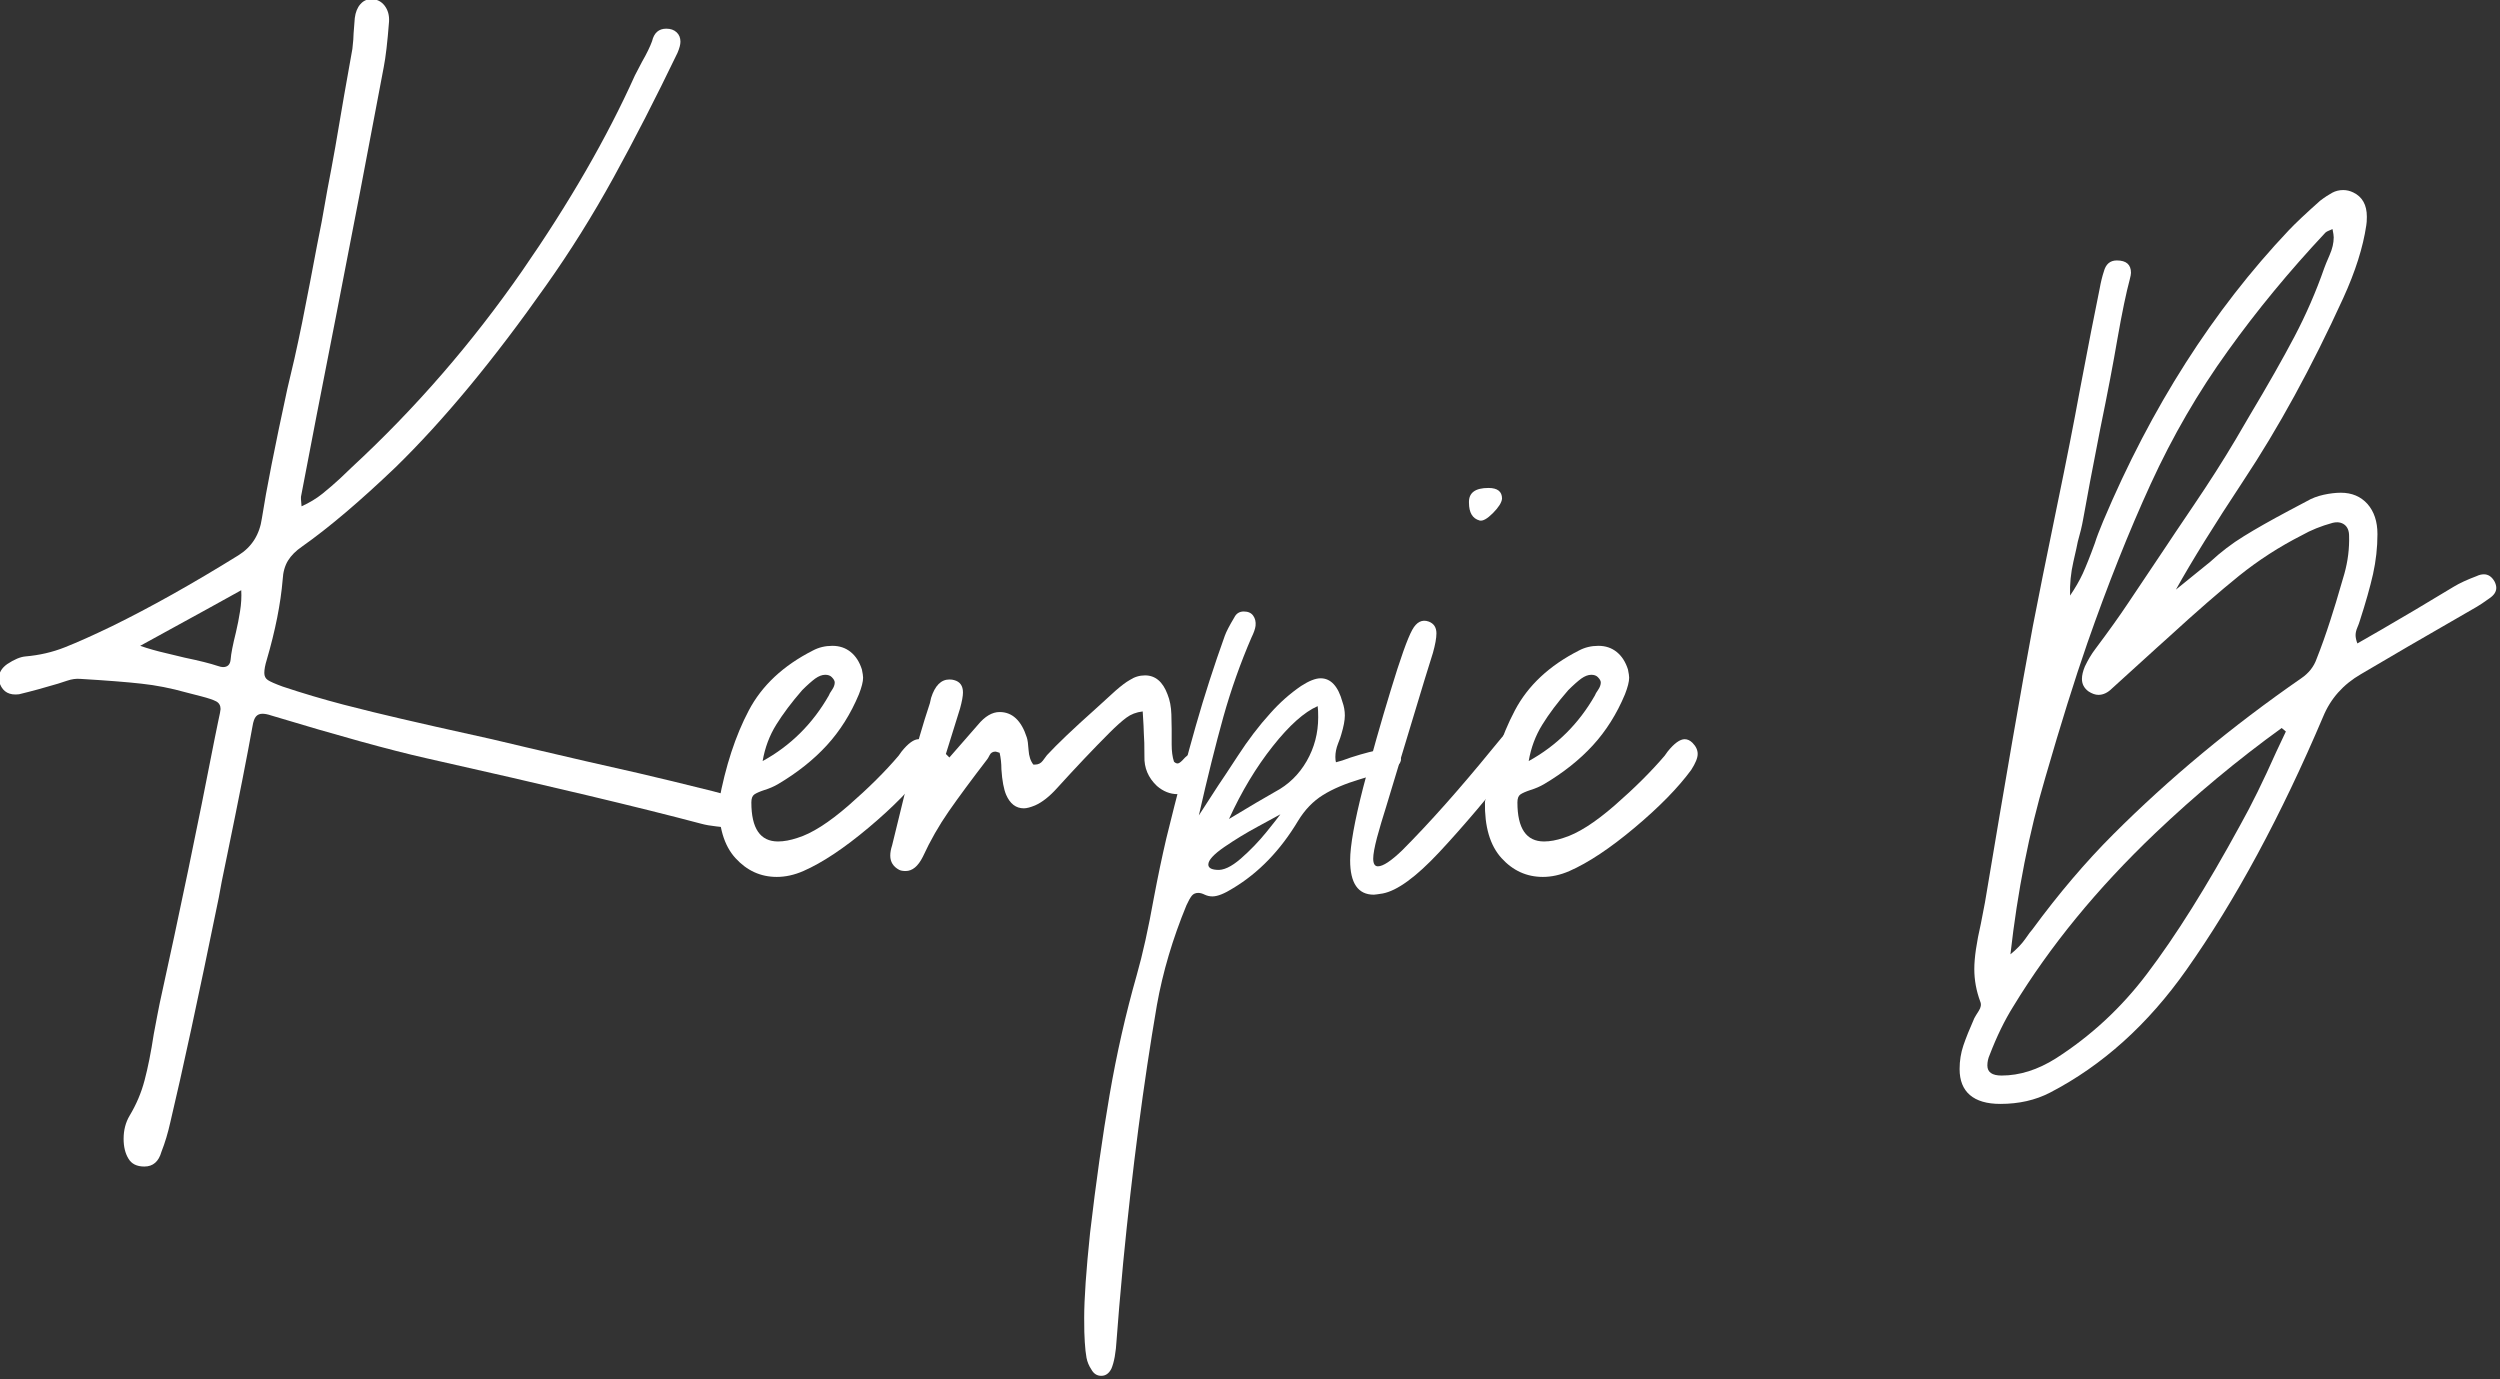 <?xml version="1.0" encoding="UTF-8" standalone="no"?>
<!DOCTYPE svg PUBLIC "-//W3C//DTD SVG 1.1//EN" "http://www.w3.org/Graphics/SVG/1.1/DTD/svg11.dtd">
<svg width="100%" height="100%" viewBox="0 0 203 112" version="1.1" xmlns="http://www.w3.org/2000/svg" xmlns:xlink="http://www.w3.org/1999/xlink" xml:space="preserve" xmlns:serif="http://www.serif.com/" style="fill-rule:evenodd;clip-rule:evenodd;stroke-linejoin:round;stroke-miterlimit:2;">
    <rect x="0" y="0" width="203" height="112" fill="#333333" stroke="none"/>
    <g transform="matrix(1,0,0,1,-184.397,-143.688)">
        <g transform="matrix(6.061,0,0,6.061,-1047.98,-816.252)">
            <path d="M205.263,174.008C205.162,174.008 205.091,173.973 205.049,173.901C205.006,173.83 204.985,173.742 204.985,173.636C204.985,173.52 205.012,173.417 205.065,173.327C205.154,173.179 205.222,173.021 205.266,172.852C205.311,172.683 205.352,172.477 205.389,172.234C205.426,172.034 205.453,171.897 205.468,171.823C205.732,170.624 205.978,169.442 206.205,168.275L206.252,168.045C206.273,167.95 206.284,167.895 206.284,167.879C206.284,167.832 206.264,167.797 206.225,167.776C206.185,167.755 206.119,167.733 206.027,167.709C205.934,167.685 205.867,167.668 205.825,167.657C205.619,167.599 205.418,167.56 205.223,167.539C205.028,167.517 204.756,167.496 204.407,167.475C204.349,167.47 204.29,167.478 204.229,167.499C204.168,167.52 204.127,167.533 204.106,167.539C203.932,167.591 203.758,167.639 203.584,167.681C203.457,167.697 203.373,167.652 203.33,167.547C203.32,167.515 203.314,167.488 203.314,167.467C203.314,167.393 203.351,167.33 203.425,167.277C203.52,167.214 203.602,167.18 203.671,167.174C203.856,167.158 204.031,167.118 204.197,167.052C204.364,166.986 204.574,166.892 204.827,166.77C205.344,166.517 205.909,166.2 206.522,165.82C206.701,165.709 206.807,165.543 206.838,165.321C206.896,164.946 207.01,164.368 207.179,163.587L207.274,163.183C207.343,162.877 207.412,162.534 207.484,162.154C207.555,161.774 207.607,161.507 207.638,161.354L207.717,160.91C207.781,160.583 207.855,160.166 207.939,159.659L208.05,159.034C208.061,158.939 208.066,158.87 208.066,158.828L208.082,158.622C208.092,158.543 208.117,158.481 208.157,158.436C208.196,158.391 208.245,158.368 208.303,158.368C208.377,158.368 208.437,158.398 208.482,158.456C208.526,158.514 208.546,158.585 208.541,158.669C208.52,158.944 208.496,159.147 208.47,159.279C208.412,159.58 208.306,160.137 208.153,160.95L207.828,162.629C207.638,163.595 207.482,164.397 207.361,165.036L207.361,165.068L207.369,165.163C207.475,165.115 207.568,165.059 207.65,164.993C207.732,164.927 207.81,164.859 207.884,164.791C207.958,164.722 208.01,164.672 208.042,164.64C208.892,163.854 209.652,162.977 210.323,162.011C210.956,161.098 211.46,160.224 211.835,159.39L211.93,159.208C211.994,159.097 212.038,159.005 212.065,158.931C212.091,158.82 212.155,158.764 212.255,158.764C212.313,158.764 212.359,158.78 212.393,158.812C212.428,158.844 212.445,158.886 212.445,158.939C212.445,158.976 212.432,159.026 212.405,159.089C212.115,159.691 211.83,160.247 211.55,160.756C211.27,161.265 210.969,161.747 210.647,162.201C209.945,163.199 209.272,164.012 208.628,164.64C208.153,165.094 207.736,165.448 207.377,165.701C207.292,165.759 207.229,165.823 207.187,165.891C207.145,165.96 207.121,166.045 207.116,166.145C207.089,166.467 207.018,166.826 206.902,167.222C206.881,167.29 206.87,167.349 206.87,167.396C206.87,167.438 206.886,167.47 206.918,167.491C206.949,167.512 207.015,167.541 207.116,167.578C207.385,167.668 207.657,167.748 207.931,167.82C208.206,167.891 208.464,167.954 208.707,168.01C208.95,168.065 209.106,168.101 209.174,168.117L209.919,168.283C210.114,168.33 210.531,168.428 211.17,168.576C211.36,168.618 211.598,168.672 211.883,168.738C212.168,168.804 212.5,168.885 212.881,168.98L213.174,169.059C213.321,169.096 213.379,169.178 213.348,169.304C213.337,169.368 213.308,169.414 213.261,169.443C213.213,169.472 213.155,169.481 213.086,169.471C213.055,169.466 213.001,169.459 212.924,169.451C212.848,169.443 212.78,169.431 212.722,169.415C211.909,169.199 210.679,168.906 209.032,168.536C208.546,168.426 207.857,168.235 206.965,167.966C206.918,167.95 206.878,167.942 206.846,167.942C206.809,167.942 206.78,167.954 206.759,167.978C206.738,168.002 206.722,168.045 206.712,168.109C206.643,168.494 206.53,169.072 206.371,169.843C206.313,170.118 206.276,170.305 206.26,170.405C205.986,171.746 205.769,172.749 205.611,173.414C205.579,173.557 205.54,173.689 205.492,173.81C205.455,173.942 205.379,174.008 205.263,174.008ZM206.244,167.301C206.276,167.312 206.3,167.317 206.316,167.317C206.379,167.317 206.413,167.283 206.419,167.214C206.424,167.14 206.448,167.019 206.49,166.85C206.511,166.76 206.53,166.666 206.545,166.569C206.561,166.471 206.566,166.377 206.561,166.287L206.102,166.541L205.207,167.032C205.313,167.069 205.429,167.102 205.556,167.131C205.682,167.16 205.764,167.18 205.801,167.19C206.002,167.232 206.149,167.269 206.244,167.301Z" style="fill:white;fill-rule:nonzero;"/>
            <path d="M214.092,170.049C213.971,170.102 213.852,170.128 213.736,170.128C213.519,170.128 213.335,170.044 213.181,169.875C213.028,169.706 212.954,169.455 212.96,169.122C213.049,168.642 213.183,168.234 213.36,167.899C213.536,167.564 213.823,167.296 214.219,167.095C214.298,167.053 214.385,167.032 214.48,167.032C214.575,167.032 214.657,167.059 214.726,167.115C214.794,167.17 214.844,167.248 214.876,167.349C214.887,167.401 214.892,167.438 214.892,167.459C214.892,167.512 214.873,167.586 214.836,167.681C214.726,167.945 214.582,168.173 214.405,168.366C214.228,168.559 214.01,168.732 213.752,168.885C213.699,168.916 213.638,168.943 213.569,168.964C213.506,168.985 213.461,169.005 213.435,169.023C213.408,169.042 213.395,169.077 213.395,169.13C213.395,169.479 213.514,169.653 213.752,169.653C213.831,169.653 213.918,169.637 214.013,169.605C214.203,169.547 214.431,169.402 214.698,169.17C214.964,168.938 215.188,168.716 215.367,168.505L215.407,168.449C215.496,168.338 215.573,168.283 215.636,168.283C215.673,168.283 215.708,168.299 215.739,168.33C215.787,168.378 215.811,168.428 215.811,168.481C215.811,168.534 215.781,168.605 215.723,168.695C215.549,168.932 215.297,169.19 214.967,169.467C214.637,169.744 214.346,169.938 214.092,170.049ZM213.546,168.576C213.921,168.37 214.216,168.077 214.433,167.697C214.438,167.681 214.452,167.656 214.476,167.622C214.5,167.587 214.512,167.554 214.512,167.523C214.512,167.502 214.499,167.478 214.472,167.451C214.451,167.43 214.422,167.42 214.385,167.42C214.343,167.42 214.298,167.437 214.25,167.471C214.203,167.506 214.145,167.557 214.076,167.626C213.934,167.789 213.818,167.944 213.728,168.089C213.638,168.234 213.577,168.396 213.546,168.576Z" style="fill:white;fill-rule:nonzero;"/>
            <path d="M215.375,170.033C215.296,169.991 215.256,169.927 215.256,169.843C215.256,169.801 215.264,169.756 215.28,169.708L215.375,169.32C215.391,169.252 215.44,169.052 215.521,168.722C215.603,168.393 215.692,168.085 215.787,167.8L215.803,167.729C215.855,167.565 215.937,167.483 216.048,167.483C216.074,167.483 216.096,167.486 216.111,167.491C216.191,167.512 216.23,167.568 216.23,167.657C216.23,167.705 216.217,167.776 216.191,167.871L216.001,168.481L216.048,168.528L216.428,168.093C216.523,167.977 216.621,167.919 216.721,167.919C216.89,167.919 217.012,168.032 217.085,168.259C217.096,168.291 217.104,168.348 217.109,168.429C217.114,168.511 217.136,168.576 217.173,168.623L217.196,168.623C217.239,168.623 217.273,168.606 217.299,168.572C217.326,168.538 217.344,168.513 217.355,168.497C217.492,168.349 217.708,168.143 218.004,167.879L218.273,167.634C218.352,167.565 218.416,167.517 218.463,167.491C218.527,167.449 218.595,167.428 218.669,167.428C218.806,167.428 218.907,167.512 218.97,167.681C219.002,167.76 219.019,167.85 219.022,167.95C219.024,168.051 219.026,168.117 219.026,168.148L219.026,168.354C219.026,168.444 219.036,168.521 219.057,168.584C219.073,168.6 219.089,168.608 219.105,168.608C219.121,168.608 219.142,168.594 219.168,168.568C219.221,168.505 219.271,168.473 219.319,168.473C219.35,168.473 219.379,168.484 219.406,168.505C219.458,168.542 219.485,168.592 219.485,168.655C219.485,168.676 219.474,168.719 219.453,168.782C219.427,168.856 219.381,168.914 219.315,168.956C219.249,168.998 219.179,169.019 219.105,169.019C219.004,169.019 218.912,168.982 218.828,168.909C218.711,168.798 218.656,168.666 218.661,168.513C218.661,168.375 218.659,168.272 218.653,168.204C218.653,168.167 218.648,168.069 218.638,167.911C218.553,167.921 218.48,167.949 218.42,167.994C218.359,168.039 218.284,168.106 218.194,168.196C217.978,168.412 217.743,168.66 217.489,168.94C217.389,169.051 217.291,169.128 217.196,169.17C217.133,169.196 217.083,169.209 217.046,169.209C216.94,169.209 216.861,169.149 216.808,169.027C216.777,168.953 216.755,168.84 216.745,168.687C216.745,168.608 216.737,168.534 216.721,168.465C216.69,168.455 216.671,168.449 216.666,168.449C216.629,168.449 216.602,168.465 216.587,168.497C216.571,168.528 216.56,168.547 216.555,168.552C216.344,168.827 216.172,169.059 216.04,169.249C215.908,169.439 215.792,169.642 215.692,169.859C215.628,169.986 215.552,170.049 215.462,170.049C215.425,170.049 215.396,170.044 215.375,170.033Z" style="fill:white;fill-rule:nonzero;"/>
            <path d="M217.949,176.725C217.917,176.677 217.896,176.626 217.885,176.57C217.875,176.515 217.867,176.445 217.862,176.36C217.856,176.286 217.854,176.178 217.854,176.036C217.854,175.782 217.88,175.402 217.933,174.895C218.012,174.22 218.099,173.604 218.194,173.05C218.289,172.496 218.411,171.96 218.558,171.443C218.638,171.163 218.714,170.817 218.788,170.405C218.841,170.125 218.896,169.861 218.954,169.613C219.102,169.011 219.234,168.507 219.35,168.101C219.466,167.694 219.596,167.293 219.738,166.897C219.759,166.839 219.802,166.757 219.865,166.652C219.891,166.599 219.934,166.572 219.992,166.572C220.05,166.572 220.092,166.591 220.118,166.628C220.145,166.665 220.155,166.71 220.15,166.763C220.145,166.805 220.126,166.858 220.095,166.921C219.947,167.264 219.821,167.619 219.718,167.986C219.616,168.353 219.506,168.792 219.39,169.304L219.651,168.901C219.688,168.848 219.775,168.716 219.913,168.505C220.05,168.294 220.195,168.103 220.348,167.935C220.475,167.792 220.612,167.671 220.76,167.57C220.865,167.502 220.953,167.467 221.021,167.467C221.158,167.467 221.256,167.573 221.314,167.784C221.335,167.842 221.346,167.903 221.346,167.966C221.346,168.03 221.33,168.114 221.298,168.22C221.293,168.241 221.279,168.282 221.255,168.342C221.231,168.403 221.219,168.462 221.219,168.521C221.219,168.552 221.222,168.576 221.227,168.592C221.275,168.581 221.341,168.56 221.425,168.528C221.605,168.47 221.75,168.433 221.861,168.418L221.932,168.41C222.016,168.41 222.069,168.444 222.09,168.513L222.098,168.552C222.098,168.61 222.043,168.66 221.932,168.703L221.544,168.821C221.348,168.88 221.185,168.949 221.053,169.031C220.921,169.113 220.81,169.228 220.72,169.376C220.483,169.772 220.192,170.073 219.849,170.279C219.733,170.352 219.641,170.389 219.572,170.389C219.535,170.389 219.501,170.381 219.469,170.366C219.437,170.35 219.408,170.342 219.382,170.342C219.345,170.342 219.316,170.355 219.295,170.381C219.274,170.408 219.25,170.45 219.224,170.508C219.039,170.957 218.907,171.403 218.828,171.846C218.648,172.897 218.498,174.048 218.376,175.299C218.334,175.753 218.305,176.094 218.289,176.321C218.279,176.5 218.255,176.632 218.218,176.717C218.186,176.78 218.141,176.812 218.083,176.812C218.025,176.812 217.98,176.783 217.949,176.725ZM219.794,169.352C220.074,169.183 220.279,169.062 220.411,168.988C220.591,168.893 220.732,168.755 220.835,168.576C220.938,168.396 220.989,168.201 220.989,167.99C220.989,167.921 220.987,167.871 220.982,167.84C220.802,167.919 220.601,168.098 220.38,168.378C220.158,168.658 219.963,168.982 219.794,169.352ZM219.627,170.033C219.717,170.044 219.825,169.993 219.952,169.883C220.079,169.772 220.192,169.654 220.293,169.53C220.393,169.406 220.456,169.326 220.483,169.289C220.435,169.315 220.334,169.37 220.178,169.455C220.022,169.539 219.873,169.63 219.73,169.728C219.588,169.826 219.517,169.904 219.517,169.962C219.517,170.004 219.554,170.028 219.627,170.033Z" style="fill:white;fill-rule:nonzero;"/>
            <path d="M223.151,165.353C223.056,165.327 223.009,165.247 223.009,165.115C223.004,164.983 223.091,164.917 223.27,164.917C223.392,164.917 223.452,164.965 223.452,165.06C223.447,165.113 223.406,165.177 223.33,165.254C223.253,165.331 223.194,165.364 223.151,165.353ZM221.853,170.35C221.789,170.36 221.75,170.366 221.734,170.366C221.523,170.366 221.417,170.213 221.417,169.906C221.417,169.711 221.475,169.386 221.591,168.932C221.707,168.489 221.83,168.055 221.96,167.63C222.089,167.205 222.185,166.934 222.249,166.818C222.307,166.712 222.381,166.675 222.47,166.707C222.539,166.733 222.573,166.786 222.573,166.865C222.573,166.929 222.557,167.016 222.526,167.127C222.478,167.275 222.381,167.594 222.233,168.085L221.9,169.186C221.853,169.334 221.812,169.472 221.777,169.601C221.743,169.731 221.726,169.825 221.726,169.883C221.726,169.951 221.747,169.986 221.789,169.986C221.858,169.986 221.966,169.914 222.114,169.772C222.478,169.407 222.879,168.956 223.318,168.418C223.413,168.301 223.487,168.214 223.539,168.156C223.582,168.103 223.632,168.077 223.69,168.077C223.722,168.077 223.751,168.088 223.777,168.109C223.824,168.146 223.848,168.188 223.848,168.235C223.848,168.272 223.83,168.32 223.793,168.378C223.761,168.431 223.735,168.47 223.714,168.497C223.286,169.035 222.918,169.469 222.609,169.799C222.3,170.129 222.048,170.313 221.853,170.35Z" style="fill:white;fill-rule:nonzero;"/>
            <path d="M224.355,170.049C224.234,170.102 224.115,170.128 223.999,170.128C223.782,170.128 223.597,170.044 223.444,169.875C223.291,169.706 223.217,169.455 223.223,169.122C223.312,168.642 223.446,168.234 223.623,167.899C223.799,167.564 224.086,167.296 224.482,167.095C224.561,167.053 224.648,167.032 224.743,167.032C224.838,167.032 224.92,167.059 224.989,167.115C225.057,167.17 225.107,167.248 225.139,167.349C225.15,167.401 225.155,167.438 225.155,167.459C225.155,167.512 225.136,167.586 225.099,167.681C224.989,167.945 224.845,168.173 224.668,168.366C224.491,168.559 224.273,168.732 224.015,168.885C223.962,168.916 223.901,168.943 223.832,168.964C223.769,168.985 223.724,169.005 223.698,169.023C223.671,169.042 223.658,169.077 223.658,169.13C223.658,169.479 223.777,169.653 224.015,169.653C224.094,169.653 224.181,169.637 224.276,169.605C224.466,169.547 224.694,169.402 224.961,169.17C225.227,168.938 225.45,168.716 225.63,168.505L225.67,168.449C225.759,168.338 225.836,168.283 225.899,168.283C225.936,168.283 225.97,168.299 226.002,168.33C226.05,168.378 226.073,168.428 226.073,168.481C226.073,168.534 226.044,168.605 225.986,168.695C225.812,168.932 225.56,169.19 225.23,169.467C224.9,169.744 224.608,169.938 224.355,170.049ZM223.809,168.576C224.183,168.37 224.479,168.077 224.696,167.697C224.701,167.681 224.715,167.656 224.739,167.622C224.763,167.587 224.775,167.554 224.775,167.523C224.775,167.502 224.762,167.478 224.735,167.451C224.714,167.43 224.685,167.42 224.648,167.42C224.606,167.42 224.561,167.437 224.513,167.471C224.466,167.506 224.408,167.557 224.339,167.626C224.197,167.789 224.08,167.944 223.991,168.089C223.901,168.234 223.84,168.396 223.809,168.576Z" style="fill:white;fill-rule:nonzero;"/>
            <path d="M230.128,173.169C229.948,173.169 229.812,173.129 229.72,173.05C229.628,172.971 229.582,172.855 229.582,172.702C229.582,172.591 229.599,172.485 229.633,172.385C229.667,172.285 229.716,172.163 229.779,172.021C229.79,172 229.81,171.967 229.839,171.922C229.868,171.877 229.875,171.836 229.859,171.799C229.806,171.656 229.779,171.511 229.779,171.363C229.779,171.21 229.809,171.007 229.867,170.754L229.922,170.469C230.197,168.821 230.41,167.589 230.563,166.77C230.632,166.411 230.74,165.873 230.888,165.155C231.015,164.543 231.115,164.033 231.189,163.627C231.305,163.014 231.395,162.555 231.458,162.249C231.474,162.159 231.493,162.082 231.514,162.019C231.54,161.919 231.598,161.869 231.688,161.869C231.815,161.869 231.878,161.924 231.878,162.035C231.878,162.051 231.873,162.08 231.862,162.122C231.815,162.296 231.759,162.563 231.696,162.922C231.643,163.233 231.567,163.635 231.466,164.126C231.361,164.664 231.284,165.068 231.237,165.337C231.221,165.427 231.197,165.527 231.165,165.638C231.16,165.67 231.14,165.759 231.106,165.907C231.072,166.055 231.057,166.206 231.062,166.359C231.131,166.258 231.188,166.159 231.233,166.062C231.277,165.964 231.332,165.828 231.395,165.654C231.416,165.585 231.453,165.488 231.506,165.361C232.15,163.835 232.979,162.536 233.992,161.465C234.082,161.37 234.222,161.238 234.412,161.069C234.475,161.021 234.53,160.986 234.574,160.962C234.619,160.938 234.668,160.926 234.721,160.926C234.768,160.926 234.813,160.937 234.856,160.958C234.977,161.016 235.038,161.124 235.038,161.283C235.038,161.335 235.035,161.375 235.03,161.401C234.987,161.692 234.885,162.016 234.721,162.375C234.299,163.299 233.852,164.115 233.383,164.822C232.992,165.414 232.691,165.899 232.48,166.279L232.939,165.907C233.082,165.775 233.232,165.66 233.391,165.563C233.549,165.465 233.752,165.35 234,165.218L234.238,165.092C234.301,165.055 234.375,165.027 234.46,165.008C234.544,164.99 234.621,164.981 234.689,164.981C234.837,164.981 234.956,165.031 235.046,165.131C235.135,165.232 235.18,165.366 235.18,165.535C235.18,165.715 235.16,165.893 235.121,166.07C235.081,166.246 235.022,166.456 234.943,166.699C234.937,166.72 234.927,166.749 234.911,166.786C234.895,166.823 234.887,166.858 234.887,166.889C234.887,166.921 234.895,166.958 234.911,167L235.228,166.818L235.687,166.549L236.202,166.24C236.281,166.192 236.384,166.145 236.511,166.097C236.542,166.082 236.574,166.074 236.606,166.074C236.664,166.074 236.711,166.105 236.748,166.169C236.764,166.2 236.772,166.229 236.772,166.256C236.772,166.309 236.74,166.356 236.677,166.398C236.603,166.451 236.548,166.488 236.511,166.509L235.592,167.04L234.958,167.412C234.721,167.549 234.552,167.739 234.452,167.982C233.887,169.312 233.277,170.442 232.622,171.371C232.105,172.105 231.495,172.654 230.793,173.018C230.598,173.119 230.376,173.169 230.128,173.169ZM230.263,171.165C230.347,171.097 230.413,171.028 230.461,170.96C230.508,170.891 230.54,170.849 230.556,170.833C230.909,170.352 231.271,169.927 231.64,169.558C232.39,168.808 233.229,168.111 234.159,167.467C234.259,167.399 234.328,167.312 234.365,167.206C234.428,167.048 234.49,166.873 234.551,166.683C234.611,166.493 234.65,166.369 234.665,166.311L234.737,166.066C234.784,165.897 234.805,165.728 234.8,165.559C234.8,165.49 234.779,165.44 234.737,165.408C234.694,165.377 234.642,165.369 234.578,165.385C234.425,165.427 234.288,165.482 234.167,165.551C233.866,165.704 233.586,165.885 233.327,166.093C233.068,166.302 232.754,166.575 232.385,166.913L232.226,167.056L231.625,167.602C231.567,167.66 231.506,167.689 231.442,167.689C231.4,167.689 231.355,167.673 231.308,167.642C231.25,167.599 231.221,167.544 231.221,167.475C231.221,167.428 231.234,167.372 231.26,167.309C231.303,167.219 231.35,167.14 231.403,167.071C231.577,166.839 231.722,166.636 231.838,166.462L232.353,165.693C232.39,165.635 232.512,165.455 232.717,165.151C232.923,164.847 233.111,164.553 233.28,164.268L233.47,163.943C233.713,163.537 233.912,163.186 234.068,162.89C234.223,162.595 234.357,162.288 234.467,161.972C234.478,161.94 234.502,161.882 234.539,161.797C234.576,161.713 234.594,161.634 234.594,161.56C234.594,161.539 234.589,161.502 234.578,161.449C234.568,161.454 234.552,161.461 234.531,161.469C234.51,161.477 234.494,161.486 234.483,161.496C233.998,162.014 233.562,162.542 233.177,163.08C232.781,163.629 232.436,164.223 232.143,164.862C231.85,165.501 231.567,166.213 231.292,167C231.123,167.486 230.936,168.085 230.73,168.798C230.513,169.532 230.358,170.321 230.263,171.165ZM230.144,172.789C230.387,172.789 230.629,172.712 230.872,172.559C231.342,172.258 231.749,171.881 232.092,171.427C232.477,170.92 232.894,170.255 233.343,169.431C233.491,169.167 233.652,168.84 233.826,168.449L233.953,168.18L233.897,168.133C233.306,168.56 232.741,169.03 232.203,169.542C231.427,170.281 230.793,171.055 230.302,171.862C230.186,172.047 230.08,172.264 229.985,172.512C229.964,172.559 229.954,172.607 229.954,172.654C229.954,172.744 230.017,172.789 230.144,172.789Z" style="fill:white;fill-rule:nonzero;"/>
        </g>
    </g>
</svg>
